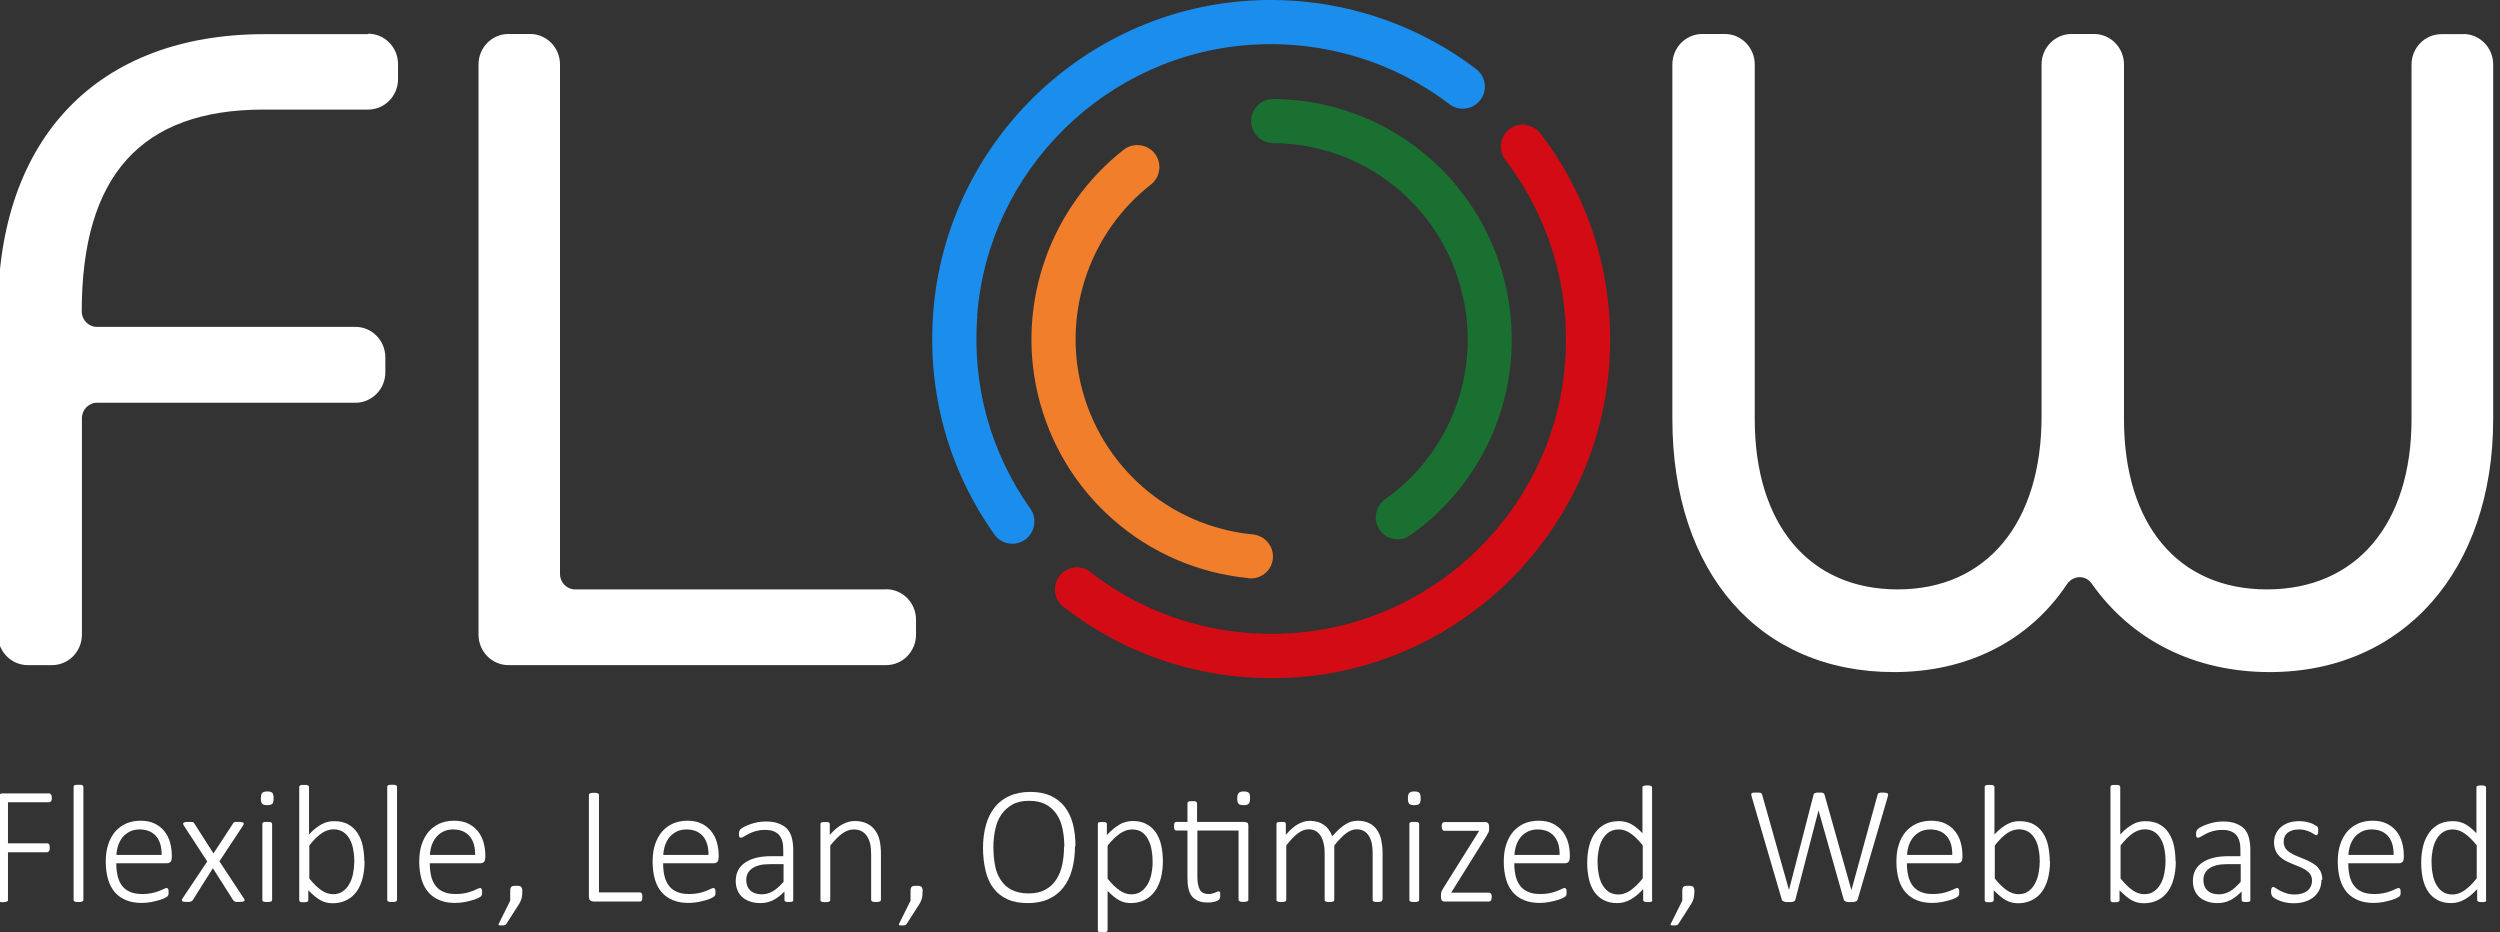 <svg width="59" height="22" viewBox="0 0 59 22" fill="none" xmlns="http://www.w3.org/2000/svg">
<rect x="0" y="0" width="59" height="22" fill="#333333" stroke="none"/>
<g clip-path="url(#clip0_362_15)">
<path d="M8.692 0.806H6.244C2.303 0.806 -0.05 3.256 -0.05 7.358V14.978C-0.05 15.373 0.265 15.697 0.657 15.697H1.227C1.615 15.697 1.933 15.377 1.933 14.978V9.868C1.933 9.669 2.094 9.505 2.289 9.505H8.387C8.776 9.505 9.094 9.184 9.094 8.786V8.433C9.094 8.038 8.779 7.714 8.387 7.714H2.286C2.09 7.714 1.929 7.55 1.929 7.351C1.929 4.146 3.331 2.586 6.22 2.586H8.688C9.076 2.586 9.394 2.266 9.394 1.867V1.514C9.394 1.119 9.08 0.795 8.688 0.795L8.692 0.806Z" fill="white"/>
<path d="M20.916 13.91H13.573C13.377 13.91 13.216 13.746 13.216 13.546V1.521C13.216 1.126 12.902 0.802 12.51 0.802H11.999C11.611 0.802 11.293 1.122 11.293 1.521V14.978C11.293 15.373 11.608 15.697 11.999 15.697H20.912C21.3 15.697 21.618 15.377 21.618 14.978V14.625C21.618 14.23 21.304 13.906 20.912 13.906L20.916 13.91Z" fill="white"/>
<path d="M58.15 0.806H57.619C57.23 0.806 56.912 1.126 56.912 1.525V9.893C56.912 12.371 55.605 13.91 53.5 13.91C51.395 13.91 50.126 12.371 50.126 9.893V1.521C50.126 1.126 49.811 0.802 49.419 0.802H48.888C48.5 0.802 48.181 1.122 48.181 1.521V9.829C48.181 12.347 46.881 13.91 44.786 13.91C42.692 13.91 41.412 12.371 41.412 9.893V1.521C41.412 1.126 41.097 0.802 40.706 0.802H40.174C39.786 0.802 39.468 1.122 39.468 1.521V9.889C39.468 13.518 41.521 15.861 44.699 15.861C46.437 15.861 47.888 15.124 48.779 13.789C48.849 13.685 48.958 13.625 49.077 13.621H49.08C49.192 13.621 49.297 13.675 49.363 13.771C50.311 15.12 51.804 15.861 53.566 15.861C56.72 15.861 58.839 13.461 58.839 9.889V1.521C58.839 1.126 58.524 0.802 58.133 0.802L58.15 0.806Z" fill="white"/>
<path d="M1.223 18.828C1.223 18.828 1.223 18.86 1.22 18.874C1.216 18.888 1.213 18.899 1.206 18.906C1.199 18.913 1.192 18.92 1.185 18.927C1.178 18.931 1.167 18.934 1.16 18.934H0.188V19.903H1.111C1.111 19.903 1.129 19.903 1.136 19.907C1.143 19.907 1.15 19.917 1.157 19.924C1.164 19.931 1.167 19.942 1.171 19.956C1.174 19.971 1.174 19.985 1.174 20.006C1.174 20.024 1.174 20.038 1.171 20.053C1.171 20.067 1.164 20.078 1.157 20.085C1.15 20.092 1.143 20.099 1.136 20.106C1.129 20.11 1.118 20.113 1.111 20.113H0.188V21.242C0.188 21.242 0.188 21.256 0.181 21.263C0.178 21.27 0.171 21.274 0.16 21.277C0.15 21.281 0.139 21.285 0.125 21.288C0.111 21.288 0.09 21.292 0.069 21.292C0.048 21.292 0.027 21.292 0.013 21.288C-0.001 21.285 -0.015 21.281 -0.022 21.277C-0.032 21.274 -0.036 21.267 -0.043 21.263C-0.046 21.256 -0.05 21.249 -0.05 21.242V18.845C-0.05 18.799 -0.039 18.764 -0.015 18.749C0.01 18.732 0.034 18.724 0.059 18.724H1.16C1.16 18.724 1.178 18.724 1.185 18.732C1.192 18.735 1.199 18.742 1.206 18.753C1.213 18.764 1.216 18.774 1.22 18.788C1.223 18.803 1.223 18.817 1.223 18.838V18.828Z" fill="white"/>
<path d="M1.968 21.238C1.968 21.238 1.968 21.253 1.961 21.26C1.957 21.267 1.95 21.27 1.943 21.274C1.933 21.277 1.922 21.281 1.908 21.285C1.894 21.285 1.873 21.288 1.849 21.288C1.828 21.288 1.807 21.288 1.793 21.285C1.779 21.281 1.765 21.277 1.758 21.274C1.748 21.27 1.744 21.263 1.741 21.26C1.741 21.253 1.737 21.245 1.737 21.238V18.571C1.737 18.571 1.737 18.557 1.741 18.55C1.741 18.543 1.751 18.539 1.758 18.532C1.769 18.528 1.779 18.525 1.793 18.521C1.807 18.521 1.828 18.521 1.849 18.521C1.873 18.521 1.891 18.521 1.908 18.521C1.922 18.521 1.933 18.528 1.943 18.532C1.95 18.535 1.957 18.543 1.961 18.55C1.964 18.557 1.968 18.564 1.968 18.571V21.238Z" fill="white"/>
<path d="M4.052 20.248C4.052 20.294 4.041 20.33 4.017 20.348C3.992 20.366 3.968 20.373 3.943 20.373H2.744C2.744 20.483 2.755 20.583 2.776 20.672C2.797 20.761 2.832 20.839 2.88 20.903C2.929 20.968 2.992 21.017 3.073 21.049C3.153 21.085 3.248 21.099 3.363 21.099C3.443 21.099 3.517 21.092 3.583 21.078C3.65 21.064 3.706 21.046 3.751 21.028C3.8 21.01 3.839 20.992 3.866 20.978C3.894 20.964 3.919 20.957 3.933 20.957C3.94 20.957 3.947 20.957 3.954 20.964C3.961 20.968 3.964 20.975 3.968 20.982C3.971 20.989 3.975 21.003 3.978 21.014C3.978 21.028 3.978 21.042 3.978 21.064C3.978 21.074 3.978 21.081 3.978 21.089C3.978 21.096 3.978 21.106 3.975 21.113C3.975 21.121 3.971 21.128 3.964 21.135C3.961 21.142 3.954 21.149 3.95 21.156C3.943 21.163 3.922 21.174 3.891 21.192C3.856 21.21 3.814 21.224 3.758 21.242C3.702 21.259 3.639 21.274 3.569 21.288C3.496 21.302 3.419 21.309 3.339 21.309C3.202 21.309 3.083 21.288 2.978 21.245C2.873 21.203 2.786 21.142 2.713 21.06C2.643 20.978 2.587 20.878 2.552 20.757C2.517 20.636 2.496 20.497 2.496 20.341C2.496 20.184 2.513 20.052 2.552 19.935C2.59 19.814 2.646 19.714 2.716 19.629C2.786 19.547 2.873 19.483 2.975 19.436C3.076 19.394 3.188 19.369 3.311 19.369C3.443 19.369 3.555 19.39 3.65 19.436C3.744 19.483 3.821 19.543 3.88 19.618C3.94 19.693 3.985 19.782 4.013 19.881C4.041 19.981 4.055 20.088 4.055 20.198V20.245L4.052 20.248ZM3.814 20.18C3.818 19.992 3.776 19.842 3.685 19.735C3.594 19.629 3.464 19.575 3.293 19.575C3.206 19.575 3.129 19.593 3.062 19.625C2.996 19.661 2.94 19.703 2.894 19.757C2.849 19.814 2.814 19.878 2.79 19.949C2.765 20.024 2.751 20.099 2.748 20.177H3.818L3.814 20.18Z" fill="white"/>
<path d="M5.755 21.199C5.755 21.199 5.772 21.227 5.772 21.238C5.772 21.249 5.769 21.26 5.758 21.267C5.748 21.274 5.734 21.281 5.716 21.281C5.699 21.281 5.674 21.285 5.646 21.285C5.618 21.285 5.597 21.285 5.58 21.285C5.562 21.285 5.552 21.281 5.541 21.274C5.531 21.267 5.524 21.263 5.517 21.26C5.51 21.252 5.506 21.245 5.499 21.238L5.024 20.49L4.552 21.238C4.552 21.238 4.541 21.252 4.534 21.26C4.527 21.267 4.52 21.27 4.51 21.274C4.499 21.277 4.485 21.281 4.471 21.285C4.457 21.288 4.433 21.285 4.408 21.285C4.384 21.285 4.359 21.285 4.342 21.281C4.324 21.281 4.31 21.274 4.303 21.267C4.296 21.26 4.293 21.249 4.293 21.238C4.293 21.227 4.3 21.213 4.31 21.199L4.891 20.33L4.338 19.483C4.338 19.483 4.321 19.454 4.321 19.444C4.321 19.433 4.324 19.422 4.335 19.415C4.345 19.408 4.359 19.404 4.38 19.401C4.401 19.397 4.422 19.397 4.45 19.397C4.478 19.397 4.499 19.397 4.517 19.397C4.534 19.397 4.545 19.401 4.555 19.404C4.566 19.408 4.573 19.415 4.576 19.419C4.58 19.426 4.587 19.433 4.59 19.44L5.038 20.141L5.496 19.44C5.496 19.44 5.506 19.426 5.51 19.419C5.513 19.412 5.52 19.408 5.531 19.404C5.538 19.401 5.552 19.397 5.566 19.397C5.58 19.397 5.601 19.397 5.629 19.397C5.657 19.397 5.678 19.397 5.699 19.401C5.716 19.401 5.73 19.408 5.741 19.415C5.751 19.422 5.755 19.429 5.751 19.444C5.751 19.454 5.744 19.468 5.734 19.486L5.178 20.327L5.755 21.203V21.199Z" fill="white"/>
<path d="M6.457 18.842C6.457 18.906 6.447 18.949 6.426 18.97C6.405 18.991 6.363 19.002 6.307 19.002C6.251 19.002 6.209 18.991 6.188 18.97C6.167 18.949 6.157 18.906 6.157 18.842C6.157 18.778 6.167 18.735 6.188 18.714C6.209 18.692 6.251 18.678 6.307 18.678C6.363 18.678 6.401 18.689 6.426 18.71C6.447 18.731 6.457 18.774 6.457 18.838V18.842ZM6.422 21.238C6.422 21.238 6.422 21.253 6.415 21.26C6.412 21.267 6.405 21.27 6.398 21.274C6.387 21.277 6.377 21.281 6.363 21.285C6.349 21.285 6.328 21.288 6.303 21.288C6.282 21.288 6.262 21.288 6.248 21.285C6.234 21.281 6.22 21.277 6.213 21.274C6.202 21.27 6.199 21.263 6.195 21.26C6.195 21.253 6.192 21.245 6.192 21.238V19.447C6.192 19.447 6.192 19.433 6.195 19.426C6.195 19.419 6.206 19.415 6.213 19.408C6.223 19.404 6.234 19.401 6.248 19.397C6.262 19.397 6.282 19.397 6.303 19.397C6.328 19.397 6.345 19.397 6.363 19.397C6.377 19.397 6.387 19.401 6.398 19.408C6.405 19.412 6.412 19.419 6.415 19.426C6.419 19.433 6.422 19.44 6.422 19.447V21.238Z" fill="white"/>
<path d="M8.604 20.32C8.604 20.473 8.587 20.612 8.555 20.733C8.524 20.854 8.475 20.961 8.412 21.046C8.349 21.131 8.269 21.199 8.174 21.245C8.08 21.292 7.971 21.317 7.849 21.317C7.793 21.317 7.744 21.309 7.699 21.299C7.653 21.288 7.608 21.27 7.562 21.245C7.517 21.221 7.475 21.189 7.426 21.149C7.377 21.11 7.331 21.064 7.276 21.01V21.242C7.276 21.242 7.276 21.26 7.269 21.267C7.265 21.274 7.258 21.277 7.248 21.281C7.237 21.285 7.227 21.288 7.216 21.292C7.202 21.292 7.188 21.292 7.167 21.292C7.146 21.292 7.132 21.292 7.118 21.292C7.104 21.292 7.094 21.288 7.083 21.281C7.073 21.274 7.069 21.27 7.066 21.267C7.066 21.26 7.062 21.253 7.062 21.242V18.575C7.062 18.575 7.062 18.561 7.066 18.553C7.066 18.546 7.076 18.543 7.083 18.536C7.094 18.532 7.104 18.529 7.118 18.525C7.132 18.525 7.153 18.525 7.174 18.525C7.199 18.525 7.216 18.525 7.234 18.525C7.248 18.525 7.258 18.532 7.269 18.536C7.276 18.539 7.283 18.546 7.286 18.553C7.29 18.561 7.293 18.568 7.293 18.575V19.693C7.349 19.632 7.401 19.582 7.454 19.543C7.506 19.504 7.555 19.472 7.601 19.447C7.646 19.422 7.695 19.404 7.744 19.394C7.793 19.383 7.838 19.38 7.891 19.38C8.017 19.38 8.125 19.404 8.216 19.454C8.307 19.504 8.38 19.572 8.436 19.657C8.492 19.743 8.534 19.842 8.559 19.956C8.583 20.07 8.597 20.195 8.597 20.323L8.604 20.32ZM8.363 20.355C8.363 20.256 8.356 20.159 8.338 20.063C8.325 19.971 8.297 19.885 8.258 19.814C8.22 19.743 8.171 19.682 8.108 19.64C8.045 19.597 7.968 19.572 7.873 19.572C7.828 19.572 7.783 19.579 7.737 19.593C7.692 19.607 7.646 19.629 7.601 19.657C7.555 19.689 7.506 19.729 7.457 19.775C7.408 19.825 7.356 19.882 7.3 19.953V20.733C7.398 20.854 7.492 20.946 7.58 21.007C7.671 21.071 7.765 21.103 7.859 21.103C7.95 21.103 8.024 21.082 8.09 21.035C8.153 20.993 8.206 20.932 8.244 20.861C8.286 20.79 8.314 20.708 8.332 20.619C8.349 20.53 8.359 20.441 8.359 20.348L8.363 20.355Z" fill="white"/>
<path d="M9.37 21.238C9.37 21.238 9.37 21.253 9.363 21.26C9.359 21.267 9.352 21.27 9.345 21.274C9.335 21.277 9.324 21.281 9.31 21.285C9.296 21.285 9.276 21.288 9.251 21.288C9.23 21.288 9.209 21.288 9.195 21.285C9.181 21.281 9.167 21.277 9.16 21.274C9.15 21.27 9.146 21.263 9.143 21.26C9.143 21.253 9.139 21.245 9.139 21.238V18.571C9.139 18.571 9.139 18.557 9.143 18.55C9.143 18.543 9.153 18.539 9.16 18.532C9.171 18.528 9.181 18.525 9.195 18.521C9.209 18.521 9.23 18.521 9.251 18.521C9.276 18.521 9.293 18.521 9.31 18.521C9.324 18.521 9.335 18.528 9.345 18.532C9.352 18.535 9.359 18.543 9.363 18.55C9.366 18.557 9.37 18.564 9.37 18.571V21.238Z" fill="white"/>
<path d="M11.45 20.248C11.45 20.294 11.44 20.33 11.415 20.348C11.391 20.366 11.366 20.373 11.342 20.373H10.143C10.143 20.483 10.153 20.583 10.174 20.672C10.195 20.761 10.23 20.839 10.279 20.903C10.328 20.968 10.391 21.017 10.471 21.049C10.552 21.085 10.646 21.099 10.761 21.099C10.842 21.099 10.915 21.092 10.982 21.078C11.048 21.064 11.104 21.046 11.15 21.028C11.199 21.01 11.237 20.992 11.265 20.978C11.293 20.964 11.318 20.957 11.332 20.957C11.338 20.957 11.345 20.957 11.352 20.964C11.36 20.968 11.363 20.975 11.366 20.982C11.37 20.989 11.373 21.003 11.377 21.014C11.377 21.028 11.377 21.042 11.377 21.064C11.377 21.074 11.377 21.081 11.377 21.089C11.377 21.096 11.377 21.106 11.373 21.113C11.373 21.121 11.37 21.128 11.363 21.135C11.36 21.142 11.352 21.149 11.349 21.156C11.342 21.163 11.321 21.174 11.29 21.192C11.255 21.21 11.213 21.224 11.157 21.242C11.101 21.259 11.038 21.274 10.968 21.288C10.894 21.302 10.818 21.309 10.737 21.309C10.601 21.309 10.482 21.288 10.377 21.245C10.272 21.203 10.185 21.142 10.111 21.06C10.041 20.978 9.985 20.878 9.95 20.757C9.915 20.636 9.894 20.497 9.894 20.341C9.894 20.184 9.912 20.052 9.95 19.935C9.989 19.814 10.045 19.714 10.115 19.629C10.185 19.547 10.272 19.483 10.373 19.436C10.475 19.394 10.587 19.369 10.709 19.369C10.842 19.369 10.954 19.39 11.048 19.436C11.143 19.483 11.22 19.543 11.279 19.618C11.338 19.693 11.384 19.782 11.412 19.881C11.44 19.981 11.454 20.088 11.454 20.198V20.245L11.45 20.248ZM11.213 20.18C11.216 19.992 11.174 19.842 11.083 19.735C10.992 19.629 10.863 19.575 10.692 19.575C10.604 19.575 10.527 19.593 10.461 19.625C10.394 19.661 10.338 19.703 10.293 19.757C10.248 19.814 10.213 19.878 10.188 19.949C10.164 20.024 10.15 20.099 10.146 20.177H11.216L11.213 20.18Z" fill="white"/>
<path d="M12.325 21.039C12.325 21.075 12.325 21.107 12.321 21.135C12.321 21.163 12.311 21.192 12.304 21.217C12.297 21.242 12.286 21.27 12.272 21.295C12.258 21.32 12.244 21.349 12.223 21.377L11.954 21.797C11.954 21.797 11.944 21.812 11.937 21.819C11.93 21.826 11.922 21.829 11.912 21.833C11.902 21.837 11.891 21.84 11.877 21.84C11.863 21.84 11.849 21.84 11.828 21.84C11.814 21.84 11.8 21.84 11.793 21.84C11.783 21.84 11.776 21.837 11.772 21.833C11.769 21.829 11.765 21.822 11.765 21.819C11.765 21.812 11.765 21.805 11.772 21.797L12.041 21.256V21.035C12.041 21.007 12.041 20.982 12.048 20.964C12.052 20.946 12.062 20.932 12.073 20.925C12.083 20.914 12.101 20.911 12.118 20.907C12.136 20.904 12.157 20.904 12.185 20.904C12.209 20.904 12.23 20.904 12.248 20.907C12.265 20.911 12.279 20.918 12.293 20.925C12.304 20.936 12.314 20.946 12.318 20.964C12.325 20.982 12.328 21.007 12.328 21.035L12.325 21.039Z" fill="white"/>
<path d="M15.16 21.167C15.16 21.185 15.16 21.203 15.157 21.213C15.157 21.227 15.15 21.238 15.146 21.249C15.143 21.26 15.136 21.267 15.125 21.27C15.118 21.274 15.108 21.277 15.097 21.277H14.006C13.982 21.277 13.961 21.267 13.933 21.253C13.908 21.235 13.898 21.203 13.898 21.156V18.76C13.898 18.76 13.898 18.746 13.905 18.738C13.908 18.731 13.915 18.728 13.926 18.724C13.936 18.721 13.947 18.717 13.961 18.713C13.975 18.71 13.996 18.71 14.017 18.71C14.041 18.71 14.059 18.71 14.073 18.713C14.087 18.713 14.101 18.721 14.108 18.724C14.118 18.728 14.122 18.735 14.129 18.738C14.132 18.746 14.136 18.753 14.136 18.76V21.06H15.097C15.097 21.06 15.118 21.06 15.125 21.067C15.132 21.071 15.139 21.078 15.146 21.089C15.153 21.096 15.157 21.11 15.157 21.121C15.157 21.131 15.16 21.149 15.16 21.171V21.167Z" fill="white"/>
<path d="M16.957 20.248C16.957 20.294 16.947 20.33 16.922 20.348C16.898 20.366 16.873 20.373 16.849 20.373H15.65C15.65 20.483 15.66 20.583 15.681 20.672C15.702 20.761 15.737 20.839 15.786 20.903C15.835 20.968 15.898 21.017 15.978 21.049C16.059 21.085 16.153 21.099 16.269 21.099C16.349 21.099 16.422 21.092 16.489 21.078C16.555 21.064 16.611 21.046 16.657 21.028C16.706 21.01 16.744 20.992 16.772 20.978C16.8 20.964 16.825 20.957 16.839 20.957C16.846 20.957 16.853 20.957 16.86 20.964C16.866 20.968 16.87 20.975 16.873 20.982C16.877 20.989 16.881 21.003 16.884 21.014C16.884 21.028 16.884 21.042 16.884 21.064C16.884 21.074 16.884 21.081 16.884 21.089C16.884 21.096 16.884 21.106 16.881 21.113C16.881 21.121 16.877 21.128 16.87 21.135C16.866 21.142 16.86 21.149 16.856 21.156C16.849 21.163 16.828 21.174 16.797 21.192C16.762 21.21 16.72 21.224 16.664 21.242C16.608 21.259 16.545 21.274 16.475 21.288C16.401 21.302 16.325 21.309 16.244 21.309C16.108 21.309 15.989 21.288 15.884 21.245C15.779 21.203 15.692 21.142 15.618 21.06C15.548 20.978 15.492 20.878 15.457 20.757C15.422 20.636 15.402 20.497 15.402 20.341C15.402 20.184 15.419 20.052 15.457 19.935C15.496 19.814 15.552 19.714 15.622 19.629C15.692 19.547 15.779 19.483 15.88 19.436C15.982 19.394 16.094 19.369 16.216 19.369C16.349 19.369 16.461 19.39 16.555 19.436C16.65 19.483 16.727 19.543 16.786 19.618C16.846 19.693 16.891 19.782 16.919 19.881C16.947 19.981 16.961 20.088 16.961 20.198V20.245L16.957 20.248ZM16.72 20.18C16.723 19.992 16.681 19.842 16.59 19.735C16.499 19.629 16.37 19.575 16.199 19.575C16.111 19.575 16.034 19.593 15.968 19.625C15.902 19.661 15.846 19.703 15.8 19.757C15.755 19.814 15.72 19.878 15.695 19.949C15.671 20.024 15.657 20.099 15.653 20.177H16.723L16.72 20.18Z" fill="white"/>
<path d="M18.723 21.238C18.723 21.238 18.72 21.263 18.709 21.27C18.702 21.277 18.688 21.284 18.674 21.284C18.66 21.284 18.643 21.288 18.618 21.288C18.594 21.288 18.576 21.288 18.562 21.284C18.548 21.284 18.534 21.277 18.527 21.27C18.52 21.263 18.513 21.252 18.513 21.238V21.039C18.433 21.124 18.346 21.192 18.251 21.242C18.157 21.288 18.059 21.313 17.954 21.313C17.863 21.313 17.779 21.302 17.706 21.277C17.632 21.252 17.569 21.217 17.52 21.174C17.471 21.131 17.43 21.074 17.405 21.01C17.377 20.946 17.363 20.871 17.363 20.793C17.363 20.693 17.384 20.608 17.422 20.533C17.461 20.462 17.52 20.398 17.594 20.352C17.667 20.302 17.755 20.266 17.86 20.241C17.964 20.216 18.08 20.206 18.206 20.206H18.485V20.052C18.485 19.974 18.478 19.91 18.461 19.849C18.444 19.789 18.419 19.743 18.384 19.703C18.349 19.664 18.304 19.636 18.248 19.614C18.192 19.593 18.125 19.586 18.045 19.586C17.964 19.586 17.898 19.597 17.835 19.614C17.772 19.632 17.72 19.654 17.671 19.678C17.625 19.703 17.587 19.725 17.555 19.743C17.524 19.76 17.503 19.771 17.489 19.771C17.482 19.771 17.475 19.771 17.468 19.767C17.461 19.764 17.457 19.76 17.451 19.753C17.444 19.746 17.444 19.735 17.44 19.725C17.44 19.714 17.44 19.7 17.44 19.686C17.44 19.657 17.44 19.636 17.447 19.618C17.451 19.6 17.461 19.586 17.478 19.568C17.496 19.55 17.524 19.532 17.566 19.511C17.608 19.49 17.657 19.468 17.709 19.451C17.762 19.433 17.821 19.415 17.884 19.404C17.947 19.394 18.01 19.387 18.069 19.387C18.188 19.387 18.293 19.401 18.373 19.433C18.454 19.465 18.524 19.504 18.576 19.561C18.629 19.618 18.664 19.686 18.685 19.767C18.706 19.849 18.72 19.942 18.72 20.042V21.252L18.723 21.238ZM18.492 20.394H18.171C18.076 20.394 17.996 20.401 17.926 20.419C17.856 20.437 17.797 20.462 17.751 20.494C17.706 20.526 17.671 20.565 17.646 20.611C17.622 20.658 17.611 20.711 17.611 20.768C17.611 20.871 17.643 20.953 17.706 21.014C17.769 21.074 17.86 21.106 17.978 21.106C18.069 21.106 18.157 21.081 18.237 21.035C18.318 20.989 18.401 20.914 18.492 20.811V20.391V20.394Z" fill="white"/>
<path d="M20.79 21.238C20.79 21.238 20.79 21.252 20.783 21.259C20.779 21.267 20.772 21.27 20.765 21.274C20.758 21.277 20.744 21.281 20.73 21.284C20.716 21.284 20.695 21.288 20.674 21.288C20.65 21.288 20.632 21.288 20.618 21.284C20.604 21.284 20.59 21.277 20.583 21.274C20.576 21.27 20.569 21.263 20.566 21.259C20.562 21.252 20.559 21.245 20.559 21.238V20.177C20.559 20.067 20.552 19.977 20.534 19.906C20.517 19.839 20.492 19.778 20.457 19.728C20.422 19.678 20.381 19.639 20.328 19.614C20.276 19.586 20.216 19.575 20.146 19.575C20.055 19.575 19.968 19.607 19.877 19.671C19.786 19.735 19.695 19.831 19.594 19.956V21.242C19.594 21.242 19.594 21.256 19.587 21.263C19.583 21.27 19.576 21.274 19.569 21.277C19.559 21.281 19.548 21.284 19.534 21.288C19.52 21.288 19.499 21.291 19.475 21.291C19.454 21.291 19.433 21.291 19.419 21.288C19.405 21.284 19.391 21.281 19.384 21.277C19.373 21.274 19.37 21.267 19.366 21.263C19.366 21.256 19.363 21.249 19.363 21.242V19.451C19.363 19.451 19.363 19.436 19.366 19.429C19.366 19.422 19.377 19.419 19.384 19.411C19.395 19.408 19.405 19.404 19.419 19.401C19.433 19.401 19.451 19.401 19.471 19.401C19.492 19.401 19.51 19.401 19.527 19.401C19.541 19.401 19.552 19.404 19.562 19.411C19.569 19.415 19.576 19.422 19.58 19.429C19.583 19.436 19.583 19.443 19.583 19.451V19.703C19.685 19.589 19.783 19.504 19.881 19.454C19.978 19.404 20.073 19.376 20.171 19.376C20.286 19.376 20.384 19.397 20.461 19.436C20.541 19.475 20.604 19.529 20.653 19.596C20.702 19.664 20.737 19.742 20.758 19.831C20.779 19.921 20.79 20.031 20.79 20.156V21.242V21.238Z" fill="white"/>
<path d="M21.772 21.039C21.772 21.075 21.772 21.107 21.769 21.135C21.769 21.163 21.758 21.192 21.751 21.217C21.744 21.242 21.734 21.27 21.72 21.295C21.706 21.32 21.692 21.349 21.671 21.377L21.402 21.797C21.402 21.797 21.391 21.812 21.384 21.819C21.377 21.826 21.37 21.829 21.36 21.833C21.349 21.837 21.339 21.84 21.325 21.84C21.311 21.84 21.297 21.84 21.276 21.84C21.262 21.84 21.248 21.84 21.241 21.84C21.23 21.84 21.223 21.837 21.22 21.833C21.216 21.829 21.213 21.822 21.213 21.819C21.213 21.812 21.213 21.805 21.22 21.797L21.489 21.256V21.035C21.489 21.007 21.489 20.982 21.496 20.964C21.5 20.946 21.51 20.932 21.52 20.925C21.531 20.914 21.548 20.911 21.566 20.907C21.583 20.904 21.604 20.904 21.632 20.904C21.657 20.904 21.678 20.904 21.695 20.907C21.713 20.911 21.727 20.918 21.741 20.925C21.751 20.936 21.762 20.946 21.765 20.964C21.772 20.982 21.776 21.007 21.776 21.035L21.772 21.039Z" fill="white"/>
<path d="M25.37 19.967C25.37 20.17 25.346 20.355 25.3 20.523C25.255 20.69 25.185 20.829 25.094 20.946C25.003 21.064 24.888 21.153 24.748 21.217C24.608 21.281 24.444 21.313 24.258 21.313C24.073 21.313 23.912 21.285 23.779 21.224C23.646 21.164 23.534 21.078 23.451 20.968C23.363 20.857 23.3 20.718 23.262 20.558C23.223 20.398 23.199 20.216 23.199 20.013C23.199 19.81 23.223 19.632 23.269 19.469C23.314 19.305 23.384 19.166 23.475 19.052C23.566 18.938 23.685 18.845 23.825 18.785C23.965 18.721 24.129 18.689 24.314 18.689C24.499 18.689 24.653 18.717 24.79 18.778C24.922 18.838 25.034 18.924 25.122 19.034C25.209 19.145 25.276 19.28 25.318 19.436C25.36 19.593 25.381 19.775 25.381 19.974L25.37 19.967ZM25.118 19.988C25.118 19.835 25.104 19.697 25.076 19.561C25.048 19.429 25.003 19.312 24.936 19.216C24.87 19.12 24.786 19.041 24.681 18.984C24.576 18.927 24.444 18.899 24.286 18.899C24.129 18.899 23.999 18.927 23.891 18.988C23.786 19.048 23.699 19.127 23.632 19.223C23.566 19.319 23.517 19.436 23.489 19.568C23.461 19.7 23.444 19.839 23.444 19.985C23.444 20.142 23.457 20.284 23.482 20.419C23.506 20.555 23.552 20.669 23.618 20.768C23.685 20.868 23.765 20.946 23.874 21C23.982 21.053 24.111 21.085 24.272 21.085C24.433 21.085 24.562 21.057 24.671 20.996C24.779 20.936 24.867 20.857 24.93 20.754C24.996 20.654 25.041 20.537 25.069 20.405C25.097 20.273 25.111 20.134 25.111 19.985L25.118 19.988Z" fill="white"/>
<path d="M27.444 20.316C27.444 20.469 27.426 20.608 27.395 20.729C27.36 20.85 27.314 20.957 27.248 21.042C27.185 21.128 27.104 21.195 27.01 21.242C26.916 21.288 26.807 21.313 26.685 21.313C26.632 21.313 26.583 21.306 26.538 21.295C26.492 21.284 26.447 21.267 26.405 21.242C26.363 21.217 26.318 21.188 26.276 21.153C26.234 21.117 26.188 21.074 26.139 21.024V21.95C26.139 21.95 26.139 21.965 26.132 21.972C26.129 21.979 26.122 21.982 26.115 21.989C26.104 21.993 26.094 21.997 26.08 22C26.066 22 26.045 22 26.02 22C26 22 25.979 22 25.965 22C25.951 22 25.936 21.997 25.93 21.989C25.919 21.986 25.916 21.979 25.912 21.972C25.912 21.965 25.909 21.957 25.909 21.95V19.447C25.909 19.447 25.909 19.429 25.912 19.422C25.912 19.415 25.923 19.411 25.93 19.408C25.936 19.404 25.951 19.401 25.965 19.401C25.979 19.401 25.996 19.401 26.014 19.401C26.031 19.401 26.048 19.401 26.062 19.401C26.076 19.401 26.087 19.404 26.094 19.408C26.104 19.411 26.108 19.419 26.115 19.422C26.118 19.429 26.122 19.436 26.122 19.447V19.707C26.178 19.65 26.227 19.6 26.276 19.561C26.325 19.522 26.374 19.486 26.423 19.458C26.471 19.429 26.52 19.411 26.573 19.397C26.625 19.383 26.681 19.376 26.737 19.376C26.863 19.376 26.971 19.401 27.062 19.451C27.153 19.5 27.223 19.568 27.283 19.654C27.339 19.739 27.381 19.839 27.405 19.953C27.43 20.067 27.444 20.188 27.444 20.319V20.316ZM27.202 20.351C27.202 20.252 27.195 20.156 27.178 20.063C27.164 19.97 27.136 19.889 27.097 19.814C27.062 19.742 27.01 19.682 26.951 19.639C26.888 19.596 26.811 19.575 26.72 19.575C26.674 19.575 26.629 19.582 26.583 19.596C26.538 19.611 26.492 19.632 26.447 19.661C26.402 19.693 26.353 19.732 26.3 19.778C26.251 19.828 26.195 19.885 26.139 19.956V20.736C26.237 20.857 26.328 20.95 26.419 21.01C26.506 21.074 26.601 21.106 26.699 21.106C26.79 21.106 26.863 21.085 26.93 21.039C26.992 20.996 27.045 20.935 27.087 20.864C27.125 20.793 27.157 20.711 27.174 20.622C27.192 20.533 27.202 20.44 27.202 20.351Z" fill="white"/>
<path d="M29.388 19.404C29.419 19.404 29.437 19.412 29.447 19.426C29.458 19.44 29.461 19.461 29.461 19.486V21.235C29.461 21.235 29.461 21.249 29.454 21.256C29.451 21.263 29.444 21.267 29.437 21.27C29.43 21.274 29.416 21.277 29.402 21.281C29.388 21.281 29.367 21.285 29.346 21.285C29.321 21.285 29.304 21.285 29.29 21.281C29.276 21.281 29.262 21.274 29.255 21.27C29.248 21.267 29.241 21.26 29.237 21.256C29.234 21.249 29.23 21.242 29.23 21.235V19.6H28.258V20.683C28.258 20.818 28.276 20.921 28.314 20.993C28.353 21.064 28.423 21.099 28.524 21.099C28.555 21.099 28.583 21.099 28.608 21.089C28.632 21.078 28.657 21.075 28.674 21.067C28.695 21.06 28.709 21.053 28.723 21.046C28.737 21.039 28.748 21.035 28.758 21.035C28.765 21.035 28.772 21.035 28.776 21.039C28.779 21.039 28.786 21.046 28.79 21.053C28.793 21.06 28.797 21.071 28.797 21.082C28.797 21.092 28.797 21.107 28.797 21.124C28.797 21.153 28.797 21.174 28.79 21.192C28.783 21.21 28.779 21.224 28.769 21.231C28.758 21.242 28.744 21.249 28.727 21.26C28.709 21.27 28.685 21.274 28.66 21.281C28.636 21.288 28.611 21.292 28.583 21.295C28.555 21.299 28.531 21.299 28.503 21.299C28.416 21.299 28.342 21.288 28.283 21.263C28.223 21.238 28.171 21.203 28.132 21.156C28.094 21.11 28.066 21.046 28.049 20.975C28.031 20.9 28.024 20.814 28.024 20.715V19.6H27.762C27.744 19.6 27.73 19.593 27.72 19.575C27.709 19.558 27.706 19.533 27.706 19.5C27.706 19.483 27.706 19.468 27.709 19.454C27.709 19.444 27.716 19.429 27.72 19.422C27.723 19.415 27.73 19.408 27.737 19.404C27.744 19.401 27.751 19.397 27.762 19.397H28.024V18.959C28.024 18.959 28.024 18.945 28.027 18.938C28.027 18.931 28.038 18.927 28.045 18.92C28.055 18.917 28.066 18.913 28.08 18.909C28.094 18.909 28.115 18.909 28.136 18.909C28.16 18.909 28.178 18.909 28.192 18.909C28.206 18.909 28.22 18.913 28.227 18.92C28.234 18.927 28.241 18.931 28.244 18.938C28.248 18.945 28.251 18.952 28.251 18.959V19.397H29.377L29.388 19.404ZM29.5 18.842C29.5 18.906 29.489 18.949 29.468 18.97C29.447 18.991 29.405 19.002 29.349 19.002C29.293 19.002 29.251 18.991 29.23 18.97C29.209 18.949 29.199 18.906 29.199 18.842C29.199 18.778 29.209 18.735 29.234 18.714C29.255 18.692 29.297 18.678 29.353 18.678C29.409 18.678 29.447 18.689 29.472 18.71C29.492 18.731 29.503 18.774 29.503 18.838L29.5 18.842Z" fill="white"/>
<path d="M32.622 21.238C32.622 21.238 32.622 21.252 32.615 21.259C32.611 21.267 32.604 21.27 32.597 21.274C32.59 21.277 32.576 21.281 32.562 21.284C32.548 21.284 32.528 21.288 32.507 21.288C32.486 21.288 32.465 21.288 32.451 21.284C32.437 21.284 32.423 21.277 32.416 21.274C32.405 21.27 32.402 21.263 32.398 21.259C32.398 21.252 32.395 21.245 32.395 21.238V20.134C32.395 20.049 32.388 19.974 32.374 19.903C32.36 19.835 32.335 19.775 32.304 19.725C32.272 19.675 32.234 19.636 32.185 19.611C32.136 19.582 32.08 19.572 32.014 19.572C31.933 19.572 31.849 19.604 31.765 19.668C31.681 19.732 31.59 19.828 31.489 19.953V21.238C31.489 21.238 31.489 21.252 31.482 21.259C31.479 21.267 31.471 21.27 31.465 21.274C31.457 21.277 31.444 21.281 31.43 21.284C31.416 21.284 31.395 21.288 31.374 21.288C31.353 21.288 31.332 21.288 31.318 21.284C31.304 21.281 31.29 21.277 31.283 21.274C31.272 21.27 31.269 21.263 31.265 21.259C31.265 21.252 31.262 21.245 31.262 21.238V20.134C31.262 20.049 31.255 19.974 31.237 19.903C31.223 19.835 31.199 19.775 31.167 19.725C31.136 19.675 31.094 19.636 31.049 19.611C31 19.582 30.944 19.572 30.877 19.572C30.797 19.572 30.713 19.604 30.629 19.668C30.545 19.732 30.454 19.828 30.356 19.953V21.238C30.356 21.238 30.356 21.252 30.349 21.259C30.346 21.267 30.339 21.27 30.332 21.274C30.321 21.277 30.311 21.281 30.297 21.284C30.283 21.284 30.262 21.288 30.237 21.288C30.216 21.288 30.195 21.288 30.181 21.284C30.167 21.281 30.153 21.277 30.146 21.274C30.136 21.27 30.132 21.263 30.129 21.259C30.129 21.252 30.125 21.245 30.125 21.238V19.447C30.125 19.447 30.125 19.433 30.129 19.426C30.129 19.419 30.139 19.415 30.146 19.408C30.157 19.404 30.167 19.401 30.181 19.397C30.195 19.397 30.213 19.397 30.234 19.397C30.255 19.397 30.272 19.397 30.29 19.397C30.304 19.397 30.314 19.401 30.325 19.408C30.332 19.411 30.339 19.419 30.342 19.426C30.346 19.433 30.346 19.44 30.346 19.447V19.7C30.447 19.586 30.541 19.5 30.632 19.451C30.723 19.401 30.814 19.372 30.902 19.372C30.975 19.372 31.041 19.383 31.097 19.397C31.157 19.415 31.206 19.44 31.251 19.472C31.297 19.504 31.332 19.543 31.363 19.586C31.395 19.632 31.419 19.682 31.44 19.735C31.5 19.668 31.559 19.611 31.611 19.561C31.664 19.515 31.716 19.476 31.765 19.447C31.814 19.419 31.86 19.397 31.905 19.387C31.951 19.376 31.996 19.369 32.038 19.369C32.15 19.369 32.241 19.39 32.318 19.429C32.395 19.468 32.454 19.522 32.499 19.589C32.545 19.657 32.58 19.735 32.597 19.824C32.615 19.913 32.629 20.01 32.629 20.109V21.235L32.622 21.238Z" fill="white"/>
<path d="M33.528 18.842C33.528 18.906 33.517 18.949 33.496 18.97C33.475 18.991 33.433 19.002 33.377 19.002C33.321 19.002 33.279 18.991 33.258 18.97C33.237 18.949 33.227 18.906 33.227 18.842C33.227 18.778 33.237 18.735 33.258 18.714C33.279 18.692 33.321 18.678 33.377 18.678C33.433 18.678 33.472 18.689 33.496 18.71C33.517 18.731 33.528 18.774 33.528 18.838V18.842ZM33.492 21.238C33.492 21.238 33.492 21.253 33.486 21.26C33.482 21.267 33.475 21.27 33.468 21.274C33.458 21.277 33.447 21.281 33.433 21.285C33.419 21.285 33.398 21.288 33.374 21.288C33.353 21.288 33.332 21.288 33.318 21.285C33.304 21.281 33.29 21.277 33.283 21.274C33.272 21.27 33.269 21.263 33.265 21.26C33.265 21.253 33.262 21.245 33.262 21.238V19.447C33.262 19.447 33.262 19.433 33.265 19.426C33.265 19.419 33.276 19.415 33.283 19.408C33.293 19.404 33.304 19.401 33.318 19.397C33.332 19.397 33.353 19.397 33.374 19.397C33.398 19.397 33.416 19.397 33.433 19.397C33.447 19.397 33.458 19.401 33.468 19.408C33.475 19.412 33.482 19.419 33.486 19.426C33.489 19.433 33.492 19.44 33.492 19.447V21.238Z" fill="white"/>
<path d="M35.202 21.174C35.202 21.174 35.202 21.206 35.199 21.221C35.199 21.235 35.192 21.245 35.185 21.253C35.178 21.26 35.174 21.267 35.164 21.27C35.157 21.274 35.147 21.277 35.139 21.277H34.09C34.066 21.277 34.049 21.27 34.031 21.253C34.014 21.238 34.007 21.21 34.007 21.174V21.117C34.007 21.117 34.007 21.089 34.01 21.078C34.01 21.067 34.017 21.053 34.021 21.039C34.024 21.025 34.031 21.01 34.042 20.996C34.048 20.982 34.059 20.964 34.073 20.943L34.909 19.607H34.087C34.069 19.607 34.052 19.6 34.042 19.582C34.031 19.565 34.024 19.54 34.024 19.504C34.024 19.486 34.024 19.472 34.028 19.458C34.028 19.444 34.035 19.433 34.042 19.426C34.045 19.419 34.052 19.412 34.062 19.408C34.069 19.404 34.08 19.401 34.087 19.401H35.059C35.059 19.401 35.084 19.401 35.09 19.408C35.101 19.412 35.111 19.419 35.118 19.426C35.126 19.433 35.133 19.444 35.136 19.458C35.139 19.472 35.143 19.486 35.143 19.504V19.55C35.143 19.55 35.143 19.575 35.143 19.59C35.143 19.604 35.136 19.614 35.133 19.629C35.129 19.643 35.122 19.657 35.111 19.675C35.101 19.693 35.09 19.711 35.08 19.732L34.248 21.067H35.143C35.143 21.067 35.16 21.067 35.167 21.075C35.174 21.078 35.181 21.085 35.188 21.092C35.195 21.099 35.199 21.114 35.202 21.124C35.202 21.139 35.206 21.153 35.206 21.171L35.202 21.174Z" fill="white"/>
<path d="M37.045 20.248C37.045 20.294 37.035 20.33 37.01 20.348C36.986 20.366 36.961 20.373 36.937 20.373H35.737C35.737 20.483 35.748 20.583 35.769 20.672C35.79 20.761 35.825 20.839 35.874 20.903C35.923 20.968 35.986 21.017 36.066 21.049C36.146 21.085 36.241 21.099 36.356 21.099C36.437 21.099 36.51 21.092 36.576 21.078C36.643 21.064 36.699 21.046 36.744 21.028C36.793 21.01 36.832 20.992 36.86 20.978C36.888 20.964 36.912 20.957 36.926 20.957C36.933 20.957 36.94 20.957 36.947 20.964C36.954 20.968 36.958 20.975 36.961 20.982C36.965 20.989 36.968 21.003 36.971 21.014C36.971 21.028 36.971 21.042 36.971 21.064C36.971 21.074 36.971 21.081 36.971 21.089C36.971 21.096 36.971 21.106 36.968 21.113C36.968 21.121 36.965 21.128 36.958 21.135C36.954 21.142 36.947 21.149 36.944 21.156C36.937 21.163 36.916 21.174 36.884 21.192C36.849 21.21 36.807 21.224 36.751 21.242C36.695 21.259 36.632 21.274 36.562 21.288C36.489 21.302 36.412 21.309 36.332 21.309C36.195 21.309 36.076 21.288 35.971 21.245C35.867 21.203 35.779 21.142 35.706 21.06C35.636 20.978 35.58 20.878 35.545 20.757C35.51 20.636 35.489 20.497 35.489 20.341C35.489 20.184 35.507 20.052 35.545 19.935C35.583 19.814 35.639 19.714 35.709 19.629C35.779 19.547 35.867 19.483 35.968 19.436C36.069 19.394 36.181 19.369 36.304 19.369C36.437 19.369 36.548 19.39 36.643 19.436C36.737 19.483 36.814 19.543 36.874 19.618C36.933 19.693 36.978 19.782 37.007 19.881C37.035 19.981 37.048 20.088 37.048 20.198V20.245L37.045 20.248ZM36.807 20.18C36.811 19.992 36.769 19.842 36.678 19.735C36.587 19.629 36.458 19.575 36.286 19.575C36.199 19.575 36.122 19.593 36.056 19.625C35.989 19.661 35.933 19.703 35.888 19.757C35.842 19.814 35.807 19.878 35.783 19.949C35.758 20.024 35.744 20.099 35.741 20.177H36.811L36.807 20.18Z" fill="white"/>
<path d="M38.996 21.238C38.996 21.238 38.996 21.256 38.993 21.263C38.993 21.27 38.982 21.274 38.975 21.277C38.968 21.281 38.958 21.284 38.944 21.288C38.93 21.288 38.916 21.288 38.895 21.288C38.874 21.288 38.856 21.288 38.842 21.288C38.828 21.288 38.818 21.284 38.807 21.277C38.797 21.27 38.793 21.267 38.786 21.263C38.783 21.256 38.779 21.249 38.779 21.238V20.982C38.685 21.085 38.59 21.167 38.489 21.224C38.388 21.284 38.279 21.313 38.164 21.313C38.038 21.313 37.93 21.288 37.839 21.238C37.748 21.188 37.674 21.121 37.618 21.035C37.562 20.95 37.521 20.85 37.496 20.733C37.472 20.619 37.458 20.494 37.458 20.366C37.458 20.213 37.475 20.077 37.507 19.956C37.538 19.835 37.587 19.732 37.65 19.646C37.713 19.561 37.793 19.493 37.884 19.447C37.979 19.401 38.087 19.379 38.209 19.379C38.314 19.379 38.412 19.404 38.5 19.451C38.587 19.5 38.674 19.572 38.762 19.664V18.585C38.762 18.585 38.762 18.571 38.765 18.564C38.765 18.557 38.776 18.553 38.783 18.55C38.793 18.546 38.804 18.543 38.818 18.539C38.832 18.539 38.853 18.535 38.874 18.535C38.895 18.535 38.916 18.535 38.93 18.539C38.944 18.539 38.958 18.546 38.965 18.55C38.972 18.553 38.979 18.56 38.982 18.564C38.986 18.571 38.989 18.578 38.989 18.585V21.245L38.996 21.238ZM38.765 19.945C38.667 19.824 38.573 19.732 38.486 19.671C38.395 19.607 38.3 19.575 38.202 19.575C38.111 19.575 38.038 19.597 37.972 19.639C37.909 19.682 37.856 19.739 37.818 19.81C37.776 19.881 37.748 19.963 37.73 20.052C37.713 20.141 37.702 20.234 37.702 20.326C37.702 20.426 37.709 20.522 37.727 20.615C37.741 20.708 37.769 20.793 37.807 20.864C37.846 20.936 37.895 20.996 37.958 21.042C38.021 21.085 38.097 21.11 38.192 21.11C38.237 21.11 38.283 21.103 38.328 21.089C38.374 21.074 38.419 21.053 38.465 21.024C38.51 20.992 38.559 20.953 38.608 20.907C38.657 20.861 38.713 20.8 38.769 20.729V19.945H38.765Z" fill="white"/>
<path d="M39.986 21.039C39.986 21.075 39.986 21.107 39.982 21.135C39.982 21.163 39.972 21.192 39.965 21.217C39.958 21.242 39.947 21.27 39.933 21.295C39.919 21.32 39.905 21.349 39.884 21.377L39.615 21.797C39.615 21.797 39.605 21.812 39.597 21.819C39.59 21.826 39.584 21.829 39.573 21.833C39.562 21.837 39.552 21.84 39.538 21.84C39.524 21.84 39.51 21.84 39.489 21.84C39.475 21.84 39.461 21.84 39.454 21.84C39.444 21.84 39.437 21.837 39.433 21.833C39.43 21.829 39.426 21.822 39.426 21.819C39.426 21.812 39.426 21.805 39.433 21.797L39.702 21.256V21.035C39.702 21.007 39.702 20.982 39.709 20.964C39.713 20.946 39.723 20.932 39.734 20.925C39.744 20.914 39.762 20.911 39.779 20.907C39.797 20.904 39.818 20.904 39.846 20.904C39.87 20.904 39.891 20.904 39.909 20.907C39.926 20.911 39.94 20.918 39.954 20.925C39.965 20.936 39.975 20.946 39.979 20.964C39.986 20.982 39.989 21.007 39.989 21.035L39.986 21.039Z" fill="white"/>
<path d="M43.839 21.235C43.839 21.235 43.828 21.253 43.821 21.26C43.814 21.267 43.8 21.274 43.786 21.277C43.772 21.281 43.758 21.285 43.741 21.288C43.723 21.288 43.702 21.288 43.678 21.288C43.653 21.288 43.633 21.288 43.615 21.288C43.597 21.288 43.58 21.285 43.566 21.277C43.552 21.27 43.542 21.267 43.531 21.26C43.521 21.253 43.517 21.242 43.514 21.235L42.919 19.13H42.916L42.37 21.235C42.37 21.235 42.363 21.253 42.356 21.26C42.349 21.267 42.339 21.274 42.328 21.277C42.314 21.281 42.3 21.285 42.283 21.288C42.265 21.288 42.244 21.288 42.22 21.288C42.195 21.288 42.171 21.288 42.153 21.288C42.136 21.288 42.118 21.285 42.105 21.277C42.09 21.27 42.08 21.267 42.069 21.26C42.059 21.253 42.056 21.242 42.052 21.235L41.339 18.799C41.332 18.778 41.328 18.76 41.328 18.749C41.328 18.739 41.332 18.728 41.342 18.721C41.353 18.714 41.363 18.71 41.381 18.706C41.398 18.706 41.423 18.706 41.451 18.706C41.479 18.706 41.503 18.706 41.521 18.706C41.538 18.706 41.552 18.71 41.559 18.717C41.569 18.721 41.573 18.728 41.577 18.732C41.577 18.739 41.584 18.746 41.587 18.756L42.22 21.003L42.8 18.756C42.8 18.756 42.807 18.739 42.811 18.732C42.814 18.724 42.821 18.721 42.832 18.717C42.842 18.714 42.856 18.71 42.874 18.706C42.891 18.706 42.916 18.706 42.944 18.706C42.965 18.706 42.982 18.706 42.996 18.706C43.01 18.706 43.021 18.71 43.028 18.717C43.035 18.721 43.042 18.728 43.048 18.732C43.052 18.739 43.056 18.746 43.059 18.756L43.692 21.003H43.695L44.311 18.756C44.311 18.756 44.318 18.739 44.321 18.732C44.321 18.724 44.332 18.721 44.339 18.717C44.349 18.714 44.36 18.71 44.377 18.706C44.391 18.706 44.412 18.706 44.44 18.706C44.468 18.706 44.493 18.706 44.507 18.71C44.521 18.714 44.535 18.717 44.545 18.724C44.552 18.732 44.559 18.739 44.559 18.753C44.559 18.764 44.559 18.781 44.552 18.799L43.839 21.235Z" fill="white"/>
<path d="M46.311 20.248C46.311 20.294 46.3 20.33 46.276 20.348C46.251 20.366 46.227 20.373 46.202 20.373H45.003C45.003 20.483 45.014 20.583 45.035 20.672C45.056 20.761 45.091 20.839 45.139 20.903C45.188 20.968 45.251 21.017 45.332 21.049C45.412 21.085 45.507 21.099 45.622 21.099C45.702 21.099 45.776 21.092 45.842 21.078C45.909 21.064 45.965 21.046 46.01 21.028C46.059 21.01 46.098 20.992 46.126 20.978C46.154 20.964 46.178 20.957 46.192 20.957C46.199 20.957 46.206 20.957 46.213 20.964C46.22 20.968 46.223 20.975 46.227 20.982C46.23 20.989 46.234 21.003 46.237 21.014C46.237 21.028 46.237 21.042 46.237 21.064C46.237 21.074 46.237 21.081 46.237 21.089C46.237 21.096 46.237 21.106 46.234 21.113C46.234 21.121 46.23 21.128 46.223 21.135C46.22 21.142 46.213 21.149 46.209 21.156C46.202 21.163 46.181 21.174 46.15 21.192C46.115 21.21 46.073 21.224 46.017 21.242C45.961 21.259 45.898 21.274 45.828 21.288C45.755 21.302 45.678 21.309 45.597 21.309C45.461 21.309 45.342 21.288 45.237 21.245C45.133 21.203 45.045 21.142 44.972 21.06C44.902 20.978 44.846 20.878 44.811 20.757C44.776 20.636 44.755 20.497 44.755 20.341C44.755 20.184 44.772 20.052 44.811 19.935C44.849 19.814 44.905 19.714 44.975 19.629C45.045 19.547 45.133 19.483 45.234 19.436C45.335 19.394 45.447 19.369 45.57 19.369C45.702 19.369 45.814 19.39 45.909 19.436C46.003 19.483 46.08 19.543 46.139 19.618C46.199 19.693 46.244 19.782 46.272 19.881C46.3 19.981 46.314 20.088 46.314 20.198V20.245L46.311 20.248ZM46.073 20.18C46.077 19.992 46.035 19.842 45.944 19.735C45.853 19.629 45.723 19.575 45.552 19.575C45.465 19.575 45.388 19.593 45.321 19.625C45.255 19.661 45.199 19.703 45.154 19.757C45.108 19.814 45.073 19.878 45.049 19.949C45.024 20.024 45.01 20.099 45.007 20.177H46.077L46.073 20.18Z" fill="white"/>
<path d="M48.381 20.32C48.381 20.473 48.363 20.612 48.332 20.733C48.3 20.854 48.251 20.961 48.188 21.046C48.126 21.131 48.045 21.199 47.951 21.245C47.856 21.292 47.748 21.317 47.626 21.317C47.569 21.317 47.521 21.309 47.475 21.299C47.43 21.288 47.384 21.27 47.339 21.245C47.293 21.221 47.251 21.189 47.202 21.149C47.153 21.11 47.108 21.064 47.052 21.01V21.242C47.052 21.242 47.052 21.26 47.045 21.267C47.041 21.274 47.035 21.277 47.024 21.281C47.014 21.285 47.003 21.288 46.993 21.292C46.979 21.292 46.965 21.292 46.944 21.292C46.923 21.292 46.909 21.292 46.895 21.292C46.881 21.292 46.87 21.288 46.86 21.281C46.849 21.274 46.846 21.27 46.842 21.267C46.842 21.26 46.839 21.253 46.839 21.242V18.575C46.839 18.575 46.839 18.561 46.842 18.553C46.842 18.546 46.853 18.543 46.86 18.536C46.87 18.532 46.881 18.529 46.895 18.525C46.909 18.525 46.93 18.525 46.951 18.525C46.975 18.525 46.993 18.525 47.01 18.525C47.024 18.525 47.035 18.532 47.045 18.536C47.052 18.539 47.059 18.546 47.062 18.553C47.066 18.561 47.069 18.568 47.069 18.575V19.693C47.126 19.632 47.178 19.582 47.23 19.543C47.283 19.504 47.332 19.472 47.377 19.447C47.423 19.422 47.472 19.404 47.521 19.394C47.569 19.383 47.615 19.38 47.667 19.38C47.793 19.38 47.902 19.404 47.993 19.454C48.084 19.504 48.157 19.572 48.213 19.657C48.269 19.743 48.311 19.842 48.335 19.956C48.36 20.07 48.374 20.195 48.374 20.323L48.381 20.32ZM48.139 20.355C48.139 20.256 48.133 20.159 48.115 20.063C48.101 19.971 48.073 19.885 48.035 19.814C47.996 19.743 47.947 19.682 47.884 19.64C47.821 19.597 47.744 19.572 47.65 19.572C47.605 19.572 47.559 19.579 47.514 19.593C47.468 19.607 47.423 19.629 47.377 19.657C47.332 19.689 47.283 19.729 47.234 19.775C47.185 19.825 47.133 19.882 47.077 19.953V20.733C47.174 20.854 47.269 20.946 47.356 21.007C47.447 21.071 47.541 21.103 47.636 21.103C47.727 21.103 47.8 21.082 47.867 21.035C47.93 20.993 47.982 20.932 48.021 20.861C48.062 20.79 48.09 20.708 48.108 20.619C48.126 20.53 48.136 20.441 48.136 20.348L48.139 20.355Z" fill="white"/>
<path d="M51.349 20.32C51.349 20.473 51.332 20.612 51.3 20.733C51.269 20.854 51.22 20.961 51.157 21.046C51.094 21.131 51.014 21.199 50.919 21.245C50.825 21.292 50.717 21.317 50.594 21.317C50.538 21.317 50.489 21.309 50.444 21.299C50.398 21.288 50.353 21.27 50.307 21.245C50.262 21.221 50.22 21.189 50.171 21.149C50.122 21.11 50.077 21.064 50.021 21.01V21.242C50.021 21.242 50.021 21.26 50.014 21.267C50.01 21.274 50.003 21.277 49.993 21.281C49.982 21.285 49.972 21.288 49.961 21.292C49.947 21.292 49.933 21.292 49.912 21.292C49.891 21.292 49.877 21.292 49.863 21.292C49.849 21.292 49.839 21.288 49.828 21.281C49.818 21.274 49.814 21.27 49.811 21.267C49.811 21.26 49.807 21.253 49.807 21.242V18.575C49.807 18.575 49.807 18.561 49.811 18.553C49.811 18.546 49.821 18.543 49.828 18.536C49.839 18.532 49.849 18.529 49.863 18.525C49.877 18.525 49.898 18.525 49.919 18.525C49.944 18.525 49.961 18.525 49.979 18.525C49.993 18.525 50.003 18.532 50.014 18.536C50.021 18.539 50.028 18.546 50.031 18.553C50.035 18.561 50.038 18.568 50.038 18.575V19.693C50.094 19.632 50.147 19.582 50.199 19.543C50.251 19.504 50.3 19.472 50.346 19.447C50.391 19.422 50.44 19.404 50.489 19.394C50.538 19.383 50.584 19.38 50.636 19.38C50.762 19.38 50.87 19.404 50.961 19.454C51.052 19.504 51.126 19.572 51.181 19.657C51.237 19.743 51.279 19.842 51.304 19.956C51.328 20.07 51.342 20.195 51.342 20.323L51.349 20.32ZM51.108 20.355C51.108 20.256 51.101 20.159 51.084 20.063C51.07 19.971 51.042 19.885 51.003 19.814C50.965 19.743 50.916 19.682 50.853 19.64C50.79 19.597 50.713 19.572 50.619 19.572C50.573 19.572 50.528 19.579 50.482 19.593C50.437 19.607 50.391 19.629 50.346 19.657C50.3 19.689 50.251 19.729 50.203 19.775C50.154 19.825 50.101 19.882 50.045 19.953V20.733C50.143 20.854 50.237 20.946 50.325 21.007C50.416 21.071 50.51 21.103 50.605 21.103C50.696 21.103 50.769 21.082 50.835 21.035C50.898 20.993 50.951 20.932 50.989 20.861C51.031 20.79 51.059 20.708 51.077 20.619C51.094 20.53 51.105 20.441 51.105 20.348L51.108 20.355Z" fill="white"/>
<path d="M53.112 21.238C53.112 21.238 53.108 21.263 53.098 21.27C53.091 21.277 53.077 21.284 53.063 21.284C53.049 21.284 53.031 21.288 53.007 21.288C52.982 21.288 52.965 21.288 52.951 21.284C52.937 21.284 52.923 21.277 52.916 21.27C52.909 21.263 52.902 21.252 52.902 21.238V21.039C52.821 21.124 52.734 21.192 52.64 21.242C52.545 21.288 52.447 21.313 52.342 21.313C52.252 21.313 52.168 21.302 52.094 21.277C52.021 21.252 51.958 21.217 51.909 21.174C51.86 21.131 51.818 21.074 51.793 21.01C51.766 20.946 51.752 20.871 51.752 20.793C51.752 20.693 51.772 20.608 51.811 20.533C51.849 20.462 51.909 20.398 51.982 20.352C52.056 20.302 52.143 20.266 52.248 20.241C52.353 20.216 52.468 20.206 52.594 20.206H52.874V20.052C52.874 19.974 52.867 19.91 52.849 19.849C52.832 19.789 52.807 19.743 52.773 19.703C52.737 19.664 52.692 19.636 52.636 19.614C52.58 19.593 52.514 19.586 52.433 19.586C52.353 19.586 52.286 19.597 52.224 19.614C52.161 19.632 52.108 19.654 52.059 19.678C52.014 19.703 51.975 19.725 51.944 19.743C51.912 19.76 51.891 19.771 51.877 19.771C51.87 19.771 51.863 19.771 51.856 19.767C51.849 19.764 51.846 19.76 51.839 19.753C51.832 19.746 51.832 19.735 51.828 19.725C51.828 19.714 51.828 19.7 51.828 19.686C51.828 19.657 51.828 19.636 51.835 19.618C51.839 19.6 51.849 19.586 51.867 19.568C51.884 19.55 51.912 19.532 51.954 19.511C51.996 19.49 52.045 19.468 52.098 19.451C52.15 19.433 52.209 19.415 52.273 19.404C52.335 19.394 52.398 19.387 52.458 19.387C52.577 19.387 52.681 19.401 52.762 19.433C52.842 19.465 52.912 19.504 52.965 19.561C53.017 19.618 53.052 19.686 53.073 19.767C53.094 19.849 53.108 19.942 53.108 20.042V21.252L53.112 21.238ZM52.881 20.394H52.559C52.465 20.394 52.384 20.401 52.314 20.419C52.245 20.437 52.185 20.462 52.14 20.494C52.094 20.526 52.059 20.565 52.035 20.611C52.01 20.658 52 20.711 52 20.768C52 20.871 52.031 20.953 52.094 21.014C52.157 21.074 52.248 21.106 52.367 21.106C52.458 21.106 52.545 21.081 52.626 21.035C52.706 20.989 52.79 20.914 52.881 20.811V20.391V20.394Z" fill="white"/>
<path d="M54.786 20.761C54.786 20.846 54.772 20.925 54.741 20.992C54.709 21.06 54.664 21.117 54.608 21.167C54.552 21.213 54.482 21.252 54.402 21.277C54.321 21.302 54.234 21.317 54.136 21.317C54.077 21.317 54.017 21.313 53.965 21.302C53.912 21.292 53.86 21.281 53.818 21.263C53.772 21.249 53.737 21.231 53.706 21.213C53.675 21.195 53.654 21.181 53.639 21.167C53.626 21.153 53.615 21.139 53.608 21.117C53.601 21.096 53.597 21.071 53.597 21.039C53.597 21.021 53.597 21.007 53.601 20.992C53.601 20.978 53.608 20.968 53.611 20.96C53.615 20.95 53.622 20.943 53.626 20.939C53.633 20.936 53.639 20.932 53.647 20.932C53.66 20.932 53.681 20.943 53.709 20.96C53.737 20.978 53.769 21 53.811 21.021C53.853 21.042 53.902 21.064 53.958 21.081C54.014 21.099 54.08 21.11 54.154 21.11C54.213 21.11 54.269 21.103 54.318 21.089C54.367 21.074 54.409 21.057 54.447 21.028C54.482 21.003 54.51 20.968 54.531 20.925C54.552 20.882 54.563 20.836 54.563 20.779C54.563 20.722 54.549 20.676 54.524 20.636C54.5 20.597 54.465 20.565 54.423 20.537C54.381 20.508 54.332 20.483 54.279 20.462C54.227 20.441 54.171 20.419 54.115 20.394C54.059 20.373 54.003 20.344 53.951 20.32C53.898 20.291 53.849 20.259 53.807 20.22C53.765 20.181 53.73 20.134 53.706 20.077C53.681 20.02 53.667 19.956 53.667 19.878C53.667 19.817 53.678 19.753 53.702 19.696C53.727 19.636 53.762 19.582 53.811 19.536C53.86 19.49 53.923 19.451 53.996 19.422C54.073 19.394 54.16 19.379 54.265 19.379C54.311 19.379 54.353 19.383 54.398 19.39C54.44 19.397 54.482 19.408 54.517 19.419C54.552 19.429 54.584 19.444 54.608 19.458C54.633 19.472 54.654 19.483 54.667 19.493C54.681 19.504 54.692 19.511 54.696 19.518C54.699 19.525 54.702 19.532 54.706 19.54C54.706 19.547 54.709 19.557 54.709 19.568C54.709 19.579 54.709 19.593 54.709 19.607C54.709 19.622 54.709 19.636 54.709 19.65C54.709 19.664 54.706 19.675 54.699 19.682C54.695 19.693 54.688 19.696 54.685 19.703C54.681 19.711 54.671 19.711 54.664 19.711C54.654 19.711 54.639 19.703 54.618 19.689C54.597 19.675 54.57 19.661 54.538 19.643C54.507 19.625 54.465 19.611 54.419 19.597C54.374 19.582 54.318 19.575 54.258 19.575C54.199 19.575 54.143 19.582 54.097 19.597C54.052 19.611 54.014 19.632 53.982 19.657C53.954 19.682 53.93 19.714 53.916 19.75C53.902 19.785 53.895 19.825 53.895 19.867C53.895 19.924 53.909 19.974 53.933 20.013C53.958 20.052 53.993 20.088 54.038 20.116C54.08 20.145 54.129 20.17 54.185 20.195C54.241 20.22 54.293 20.241 54.349 20.262C54.405 20.284 54.461 20.309 54.517 20.337C54.573 20.366 54.618 20.398 54.664 20.433C54.706 20.473 54.741 20.519 54.769 20.572C54.793 20.626 54.807 20.69 54.807 20.765L54.786 20.761Z" fill="white"/>
<path d="M56.727 20.248C56.727 20.294 56.717 20.33 56.692 20.348C56.667 20.366 56.643 20.373 56.619 20.373H55.419C55.419 20.483 55.43 20.583 55.451 20.672C55.472 20.761 55.507 20.839 55.556 20.903C55.605 20.968 55.667 21.017 55.748 21.049C55.828 21.085 55.923 21.099 56.038 21.099C56.119 21.099 56.192 21.092 56.258 21.078C56.325 21.064 56.381 21.046 56.426 21.028C56.475 21.01 56.514 20.992 56.542 20.978C56.57 20.964 56.594 20.957 56.608 20.957C56.615 20.957 56.622 20.957 56.629 20.964C56.636 20.968 56.64 20.975 56.643 20.982C56.647 20.989 56.65 21.003 56.654 21.014C56.654 21.028 56.654 21.042 56.654 21.064C56.654 21.074 56.654 21.081 56.654 21.089C56.654 21.096 56.654 21.106 56.65 21.113C56.65 21.121 56.647 21.128 56.64 21.135C56.636 21.142 56.629 21.149 56.626 21.156C56.619 21.163 56.598 21.174 56.566 21.192C56.531 21.21 56.489 21.224 56.433 21.242C56.377 21.259 56.314 21.274 56.245 21.288C56.171 21.302 56.094 21.309 56.014 21.309C55.877 21.309 55.758 21.288 55.654 21.245C55.549 21.203 55.461 21.142 55.388 21.06C55.318 20.978 55.262 20.878 55.227 20.757C55.192 20.636 55.171 20.497 55.171 20.341C55.171 20.184 55.188 20.052 55.227 19.935C55.265 19.814 55.321 19.714 55.391 19.629C55.461 19.547 55.549 19.483 55.65 19.436C55.751 19.394 55.863 19.369 55.986 19.369C56.119 19.369 56.23 19.39 56.325 19.436C56.419 19.483 56.496 19.543 56.556 19.618C56.615 19.693 56.66 19.782 56.688 19.881C56.717 19.981 56.73 20.088 56.73 20.198V20.245L56.727 20.248ZM56.489 20.18C56.493 19.992 56.451 19.842 56.36 19.735C56.269 19.629 56.14 19.575 55.968 19.575C55.881 19.575 55.804 19.593 55.737 19.625C55.671 19.661 55.615 19.703 55.57 19.757C55.524 19.814 55.489 19.878 55.465 19.949C55.44 20.024 55.426 20.099 55.423 20.177H56.493L56.489 20.18Z" fill="white"/>
<path d="M58.678 21.238C58.678 21.238 58.678 21.256 58.675 21.263C58.675 21.27 58.664 21.274 58.657 21.277C58.65 21.281 58.64 21.284 58.626 21.288C58.612 21.288 58.598 21.288 58.577 21.288C58.556 21.288 58.538 21.288 58.524 21.288C58.51 21.288 58.5 21.284 58.489 21.277C58.479 21.27 58.475 21.267 58.468 21.263C58.465 21.256 58.461 21.249 58.461 21.238V20.982C58.367 21.085 58.273 21.167 58.171 21.224C58.07 21.284 57.961 21.313 57.846 21.313C57.72 21.313 57.612 21.288 57.521 21.238C57.43 21.188 57.356 21.121 57.3 21.035C57.245 20.95 57.203 20.85 57.178 20.733C57.154 20.619 57.14 20.494 57.14 20.366C57.14 20.213 57.157 20.077 57.189 19.956C57.22 19.835 57.269 19.732 57.332 19.646C57.395 19.561 57.475 19.493 57.566 19.447C57.661 19.401 57.769 19.379 57.891 19.379C57.996 19.379 58.094 19.404 58.182 19.451C58.269 19.5 58.356 19.572 58.444 19.664V18.585C58.444 18.585 58.444 18.571 58.447 18.564C58.447 18.557 58.458 18.553 58.465 18.55C58.475 18.546 58.486 18.543 58.5 18.539C58.514 18.539 58.535 18.535 58.556 18.535C58.577 18.535 58.598 18.535 58.612 18.539C58.626 18.539 58.64 18.546 58.647 18.55C58.654 18.553 58.661 18.56 58.664 18.564C58.668 18.571 58.671 18.578 58.671 18.585V21.245L58.678 21.238ZM58.447 19.945C58.349 19.824 58.255 19.732 58.168 19.671C58.077 19.607 57.982 19.575 57.884 19.575C57.794 19.575 57.72 19.597 57.654 19.639C57.591 19.682 57.538 19.739 57.5 19.81C57.458 19.881 57.43 19.963 57.412 20.052C57.395 20.141 57.384 20.234 57.384 20.326C57.384 20.426 57.391 20.522 57.409 20.615C57.423 20.708 57.451 20.793 57.489 20.864C57.528 20.936 57.577 20.996 57.64 21.042C57.703 21.085 57.779 21.11 57.874 21.11C57.919 21.11 57.965 21.103 58.01 21.089C58.056 21.074 58.101 21.053 58.147 21.024C58.192 20.992 58.241 20.953 58.29 20.907C58.339 20.861 58.395 20.8 58.451 20.729V19.945H58.447Z" fill="white"/>
<path d="M36.009 2.944C35.871 2.927 35.735 2.961 35.624 3.048C35.396 3.221 35.354 3.551 35.527 3.776C36.612 5.194 37.105 6.966 36.918 8.762C36.574 12 33.978 14.589 30.736 14.922C28.93 15.106 27.151 14.603 25.733 13.501C25.626 13.414 25.491 13.376 25.352 13.393C25.213 13.411 25.088 13.48 25.005 13.591C24.919 13.702 24.884 13.837 24.901 13.976C24.919 14.114 24.988 14.236 25.099 14.322C26.513 15.421 28.209 16.004 30.008 16.004C30.285 16.004 30.57 15.99 30.847 15.962C34.574 15.581 37.562 12.599 37.954 8.876C38.173 6.813 37.604 4.782 36.356 3.152C36.273 3.041 36.151 2.972 36.013 2.951L36.009 2.944Z" fill="#D30B14"/>
<path d="M23.06 7.458C23.32 4.012 26.118 1.259 29.571 1.054C31.242 0.954 32.889 1.453 34.206 2.458C34.317 2.542 34.453 2.58 34.591 2.559C34.73 2.542 34.851 2.469 34.938 2.358C35.111 2.129 35.066 1.803 34.837 1.63C33.319 0.475 31.423 -0.1 29.509 0.014C25.539 0.25 22.322 3.419 22.024 7.378C21.882 9.268 22.381 11.077 23.466 12.613C23.563 12.752 23.723 12.832 23.892 12.832C24 12.832 24.104 12.8 24.194 12.735C24.426 12.568 24.482 12.242 24.319 12.01C23.376 10.675 22.939 9.101 23.064 7.454L23.06 7.458Z" fill="#1B8DEC"/>
<path d="M29.467 13.65H29.523C29.793 13.65 30.015 13.449 30.039 13.182C30.053 13.043 30.012 12.908 29.921 12.8C29.831 12.693 29.706 12.627 29.571 12.613C27.591 12.423 25.959 10.994 25.505 9.056C25.095 7.305 25.747 5.461 27.162 4.355C27.387 4.178 27.429 3.852 27.252 3.623C27.075 3.398 26.746 3.357 26.52 3.533C24.787 4.889 23.989 7.149 24.489 9.288C25.043 11.663 27.044 13.411 29.464 13.643L29.467 13.65Z" fill="#F17E2B"/>
<path d="M32.688 11.784C32.574 11.864 32.501 11.986 32.477 12.121C32.452 12.259 32.483 12.395 32.563 12.509C32.66 12.648 32.82 12.728 32.986 12.728C33.094 12.728 33.198 12.693 33.288 12.63C35.174 11.292 36.054 8.969 35.527 6.716C34.928 4.154 32.674 2.351 30.046 2.337C29.762 2.337 29.53 2.569 29.526 2.854C29.526 2.992 29.578 3.124 29.675 3.221C29.772 3.322 29.904 3.374 30.043 3.377C32.189 3.391 34.026 4.861 34.515 6.955C34.945 8.796 34.227 10.693 32.684 11.784H32.688Z" fill="#197031"/>
</g>
<defs>
<clipPath id="clip0_362_15">
<rect width="59" height="22" fill="white"/>
</clipPath>
</defs>
</svg>
